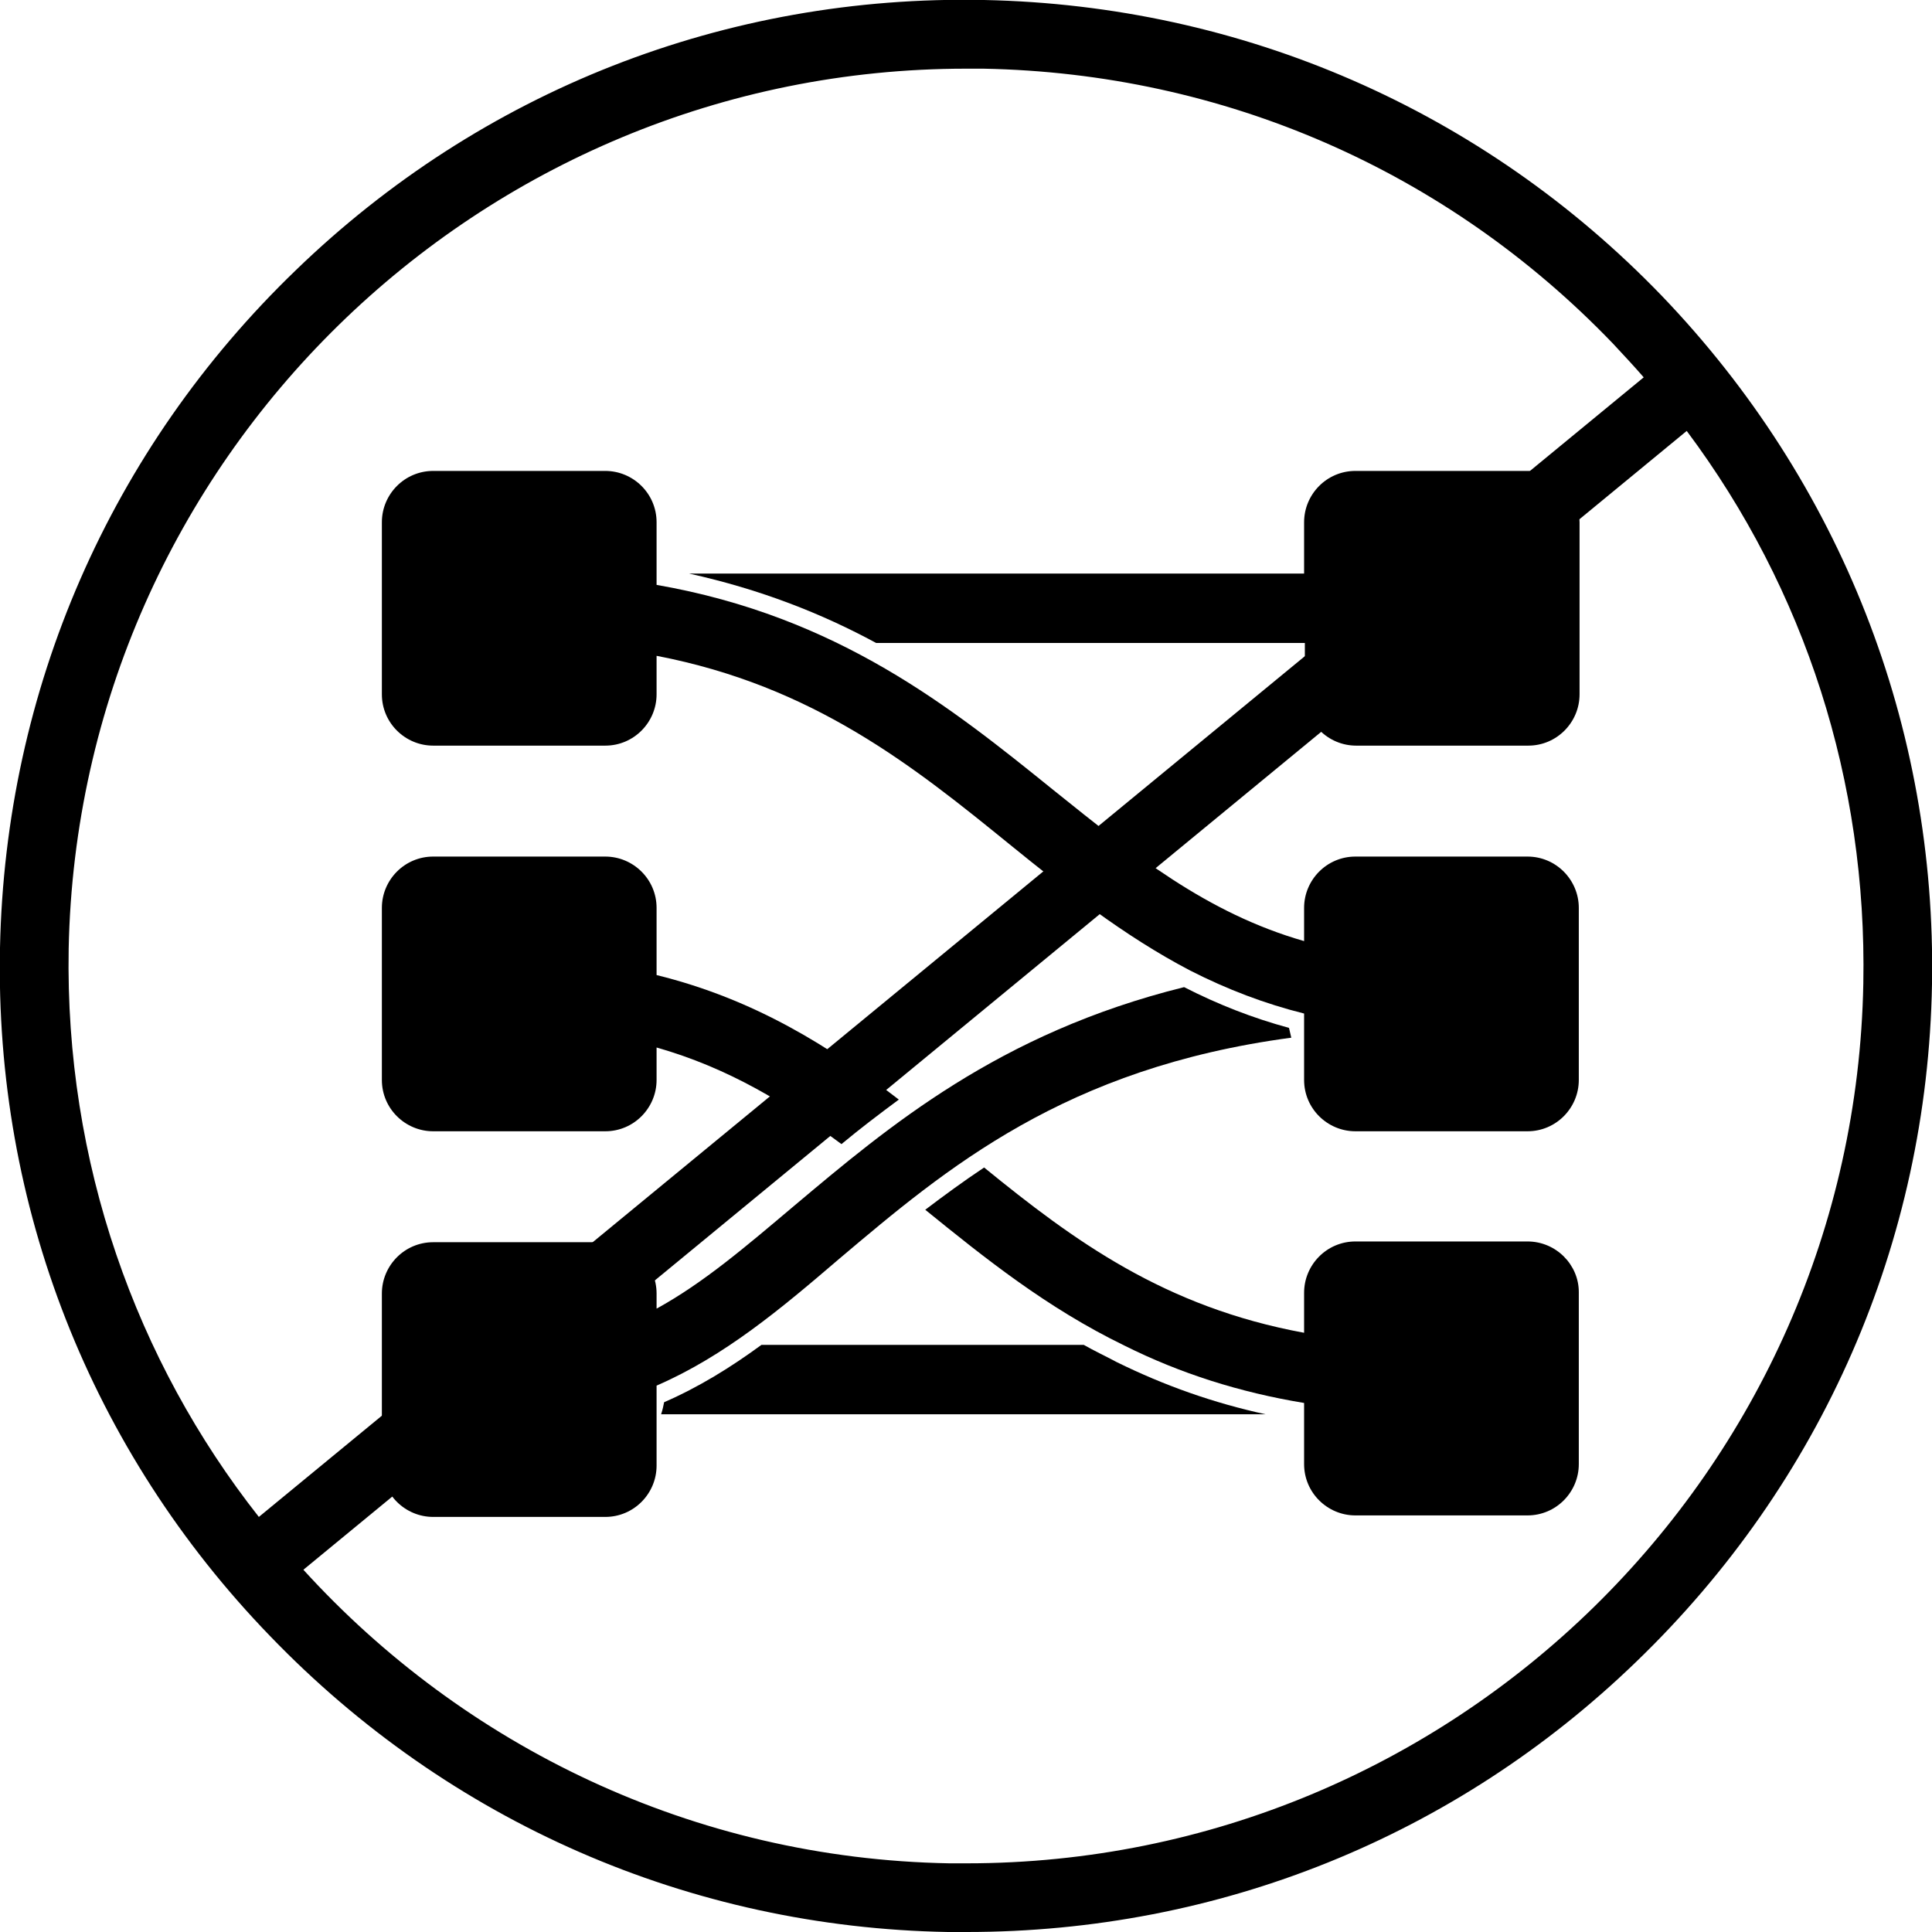 <svg version="1.1" id="dependency-blocked-icon" xmlns="http://www.w3.org/2000/svg" xmlns:xlink="http://www.w3.org/1999/xlink" x="0px" y="0px"
	 viewBox="0 0 256 256" style="enable-background:new 0 0 256 256;" xml:space="preserve">
<g id="dependency-icon">
	<path d="M87.6,187.4h80.1c-6.9-1.5-13.4-3.8-19.7-6.9c-1.5-0.8-3-1.5-4.4-2.3h-42.7c-4.1,3-8.3,5.6-12.9,7.6
		C87.9,186.3,87.8,186.8,87.6,187.4z"/>
	<path d="M119.1,145.7c-9.1-7-19.1-13.3-32.1-16.5v-8.9c0-3.8-3.1-6.8-6.8-6.8H57.4c-3.8,0-6.8,3.1-6.8,6.8v22.8
		c0,3.8,3.1,6.8,6.8,6.8h22.8c3.8,0,6.8-3.1,6.8-6.8v-4.3c9.5,2.7,17.2,7.4,24.5,12.8C113.9,149.6,116.4,147.7,119.1,145.7z"/>
	<path d="M171.1,137.5c-0.1-0.4-0.2-0.9-0.3-1.3c-4.8-1.3-9.4-3.1-13.9-5.4c-24.6,6.1-39.2,18.5-51.7,29c-6.4,5.4-12,10.2-18.2,13.6
		v-2c0-3.8-3.1-6.8-6.8-6.8H57.4c-3.8,0-6.8,3.1-6.8,6.8v22.8c0,3.8,3.1,6.8,6.8,6.8h22.8c3.8,0,6.8-3.1,6.8-6.8v-10.6
		c9-3.9,16.5-10.2,24.2-16.8C125.4,154.8,141.1,141.5,171.1,137.5z"/>
	<path d="M202.4,113.5h-22.8c-3.8,0-6.8,3.1-6.8,6.8v4.4c-12.9-3.7-22.5-11.4-33.2-20c-13.5-10.9-28.5-23-52.6-27.2v-8.3
		c0-3.8-3.1-6.8-6.8-6.8H57.4c-3.8,0-6.8,3.1-6.8,6.8V92c0,3.8,3.1,6.8,6.8,6.8h22.8c3.8,0,6.8-3.1,6.8-6.8v-5.1
		c20.8,4,34,14.6,46.8,25c7.4,6,15.1,12.1,23.9,16.7c4.9,2.5,9.9,4.4,15.1,5.7v8.8c0,3.8,3.1,6.8,6.8,6.8h22.8
		c3.8,0,6.8-3.1,6.8-6.8v-22.8C209.2,116.6,206.2,113.5,202.4,113.5z"/>
	<path d="M202.4,164.5h-22.8c-3.8,0-6.8,3.1-6.8,6.8v5.3c-18.5-3.4-30.5-12.2-42.4-21.9c-2.7,1.8-5.3,3.7-7.8,5.6
		c7.9,6.4,16.1,13,26.4,18c7.4,3.7,15.3,6.2,23.8,7.6v8.1c0,3.8,3.1,6.8,6.8,6.8h22.8c3.8,0,6.8-3.1,6.8-6.8v-22.8
		C209.2,167.6,206.2,164.5,202.4,164.5z"/>
	<path d="M202.4,62.4h-22.8c-3.8,0-6.8,3.1-6.8,6.8V76H91.3c9.5,2.1,17.6,5.3,24.8,9.2h56.8V92c0,3.8,3.1,6.8,6.8,6.8h22.8
		c3.8,0,6.8-3.1,6.8-6.8V69.2C209.2,65.5,206.2,62.4,202.4,62.4z"/>
</g>
<g id="just-say-no">
	<path d="M220.2,39.2C196.5,14.6,164.6,0.7,130.4,0c-34.2-0.7-66.6,12-91.2,35.8C14.6,59.5,0.7,91.4,0,125.6s12,66.6,35.8,91.2
		c23.7,24.6,55.6,38.6,89.8,39.2c0.8,0,1.7,0,2.5,0c33.3,0,64.7-12.6,88.7-35.8c24.6-23.7,38.6-55.6,39.2-89.8
		C256.6,96.3,243.9,63.9,220.2,39.2z M9.1,125.7C10.4,60.9,63.5,9.1,128,9.1c0.8,0,1.5,0,2.3,0c31.8,0.6,61.4,13.5,83.4,36.4
		c1.4,1.5,2.8,3,4.1,4.5L34.3,201C18,180.3,8.6,154,9.1,125.7z M246.9,130.3c-1.2,64.8-54.3,116.6-118.8,116.6c-0.8,0-1.5,0-2.3,0
		c-34-0.6-64.4-15.6-85.6-38.9L223.5,57.1C239.2,78.1,247.4,103.6,246.9,130.3z"/>
</g>
</svg>
